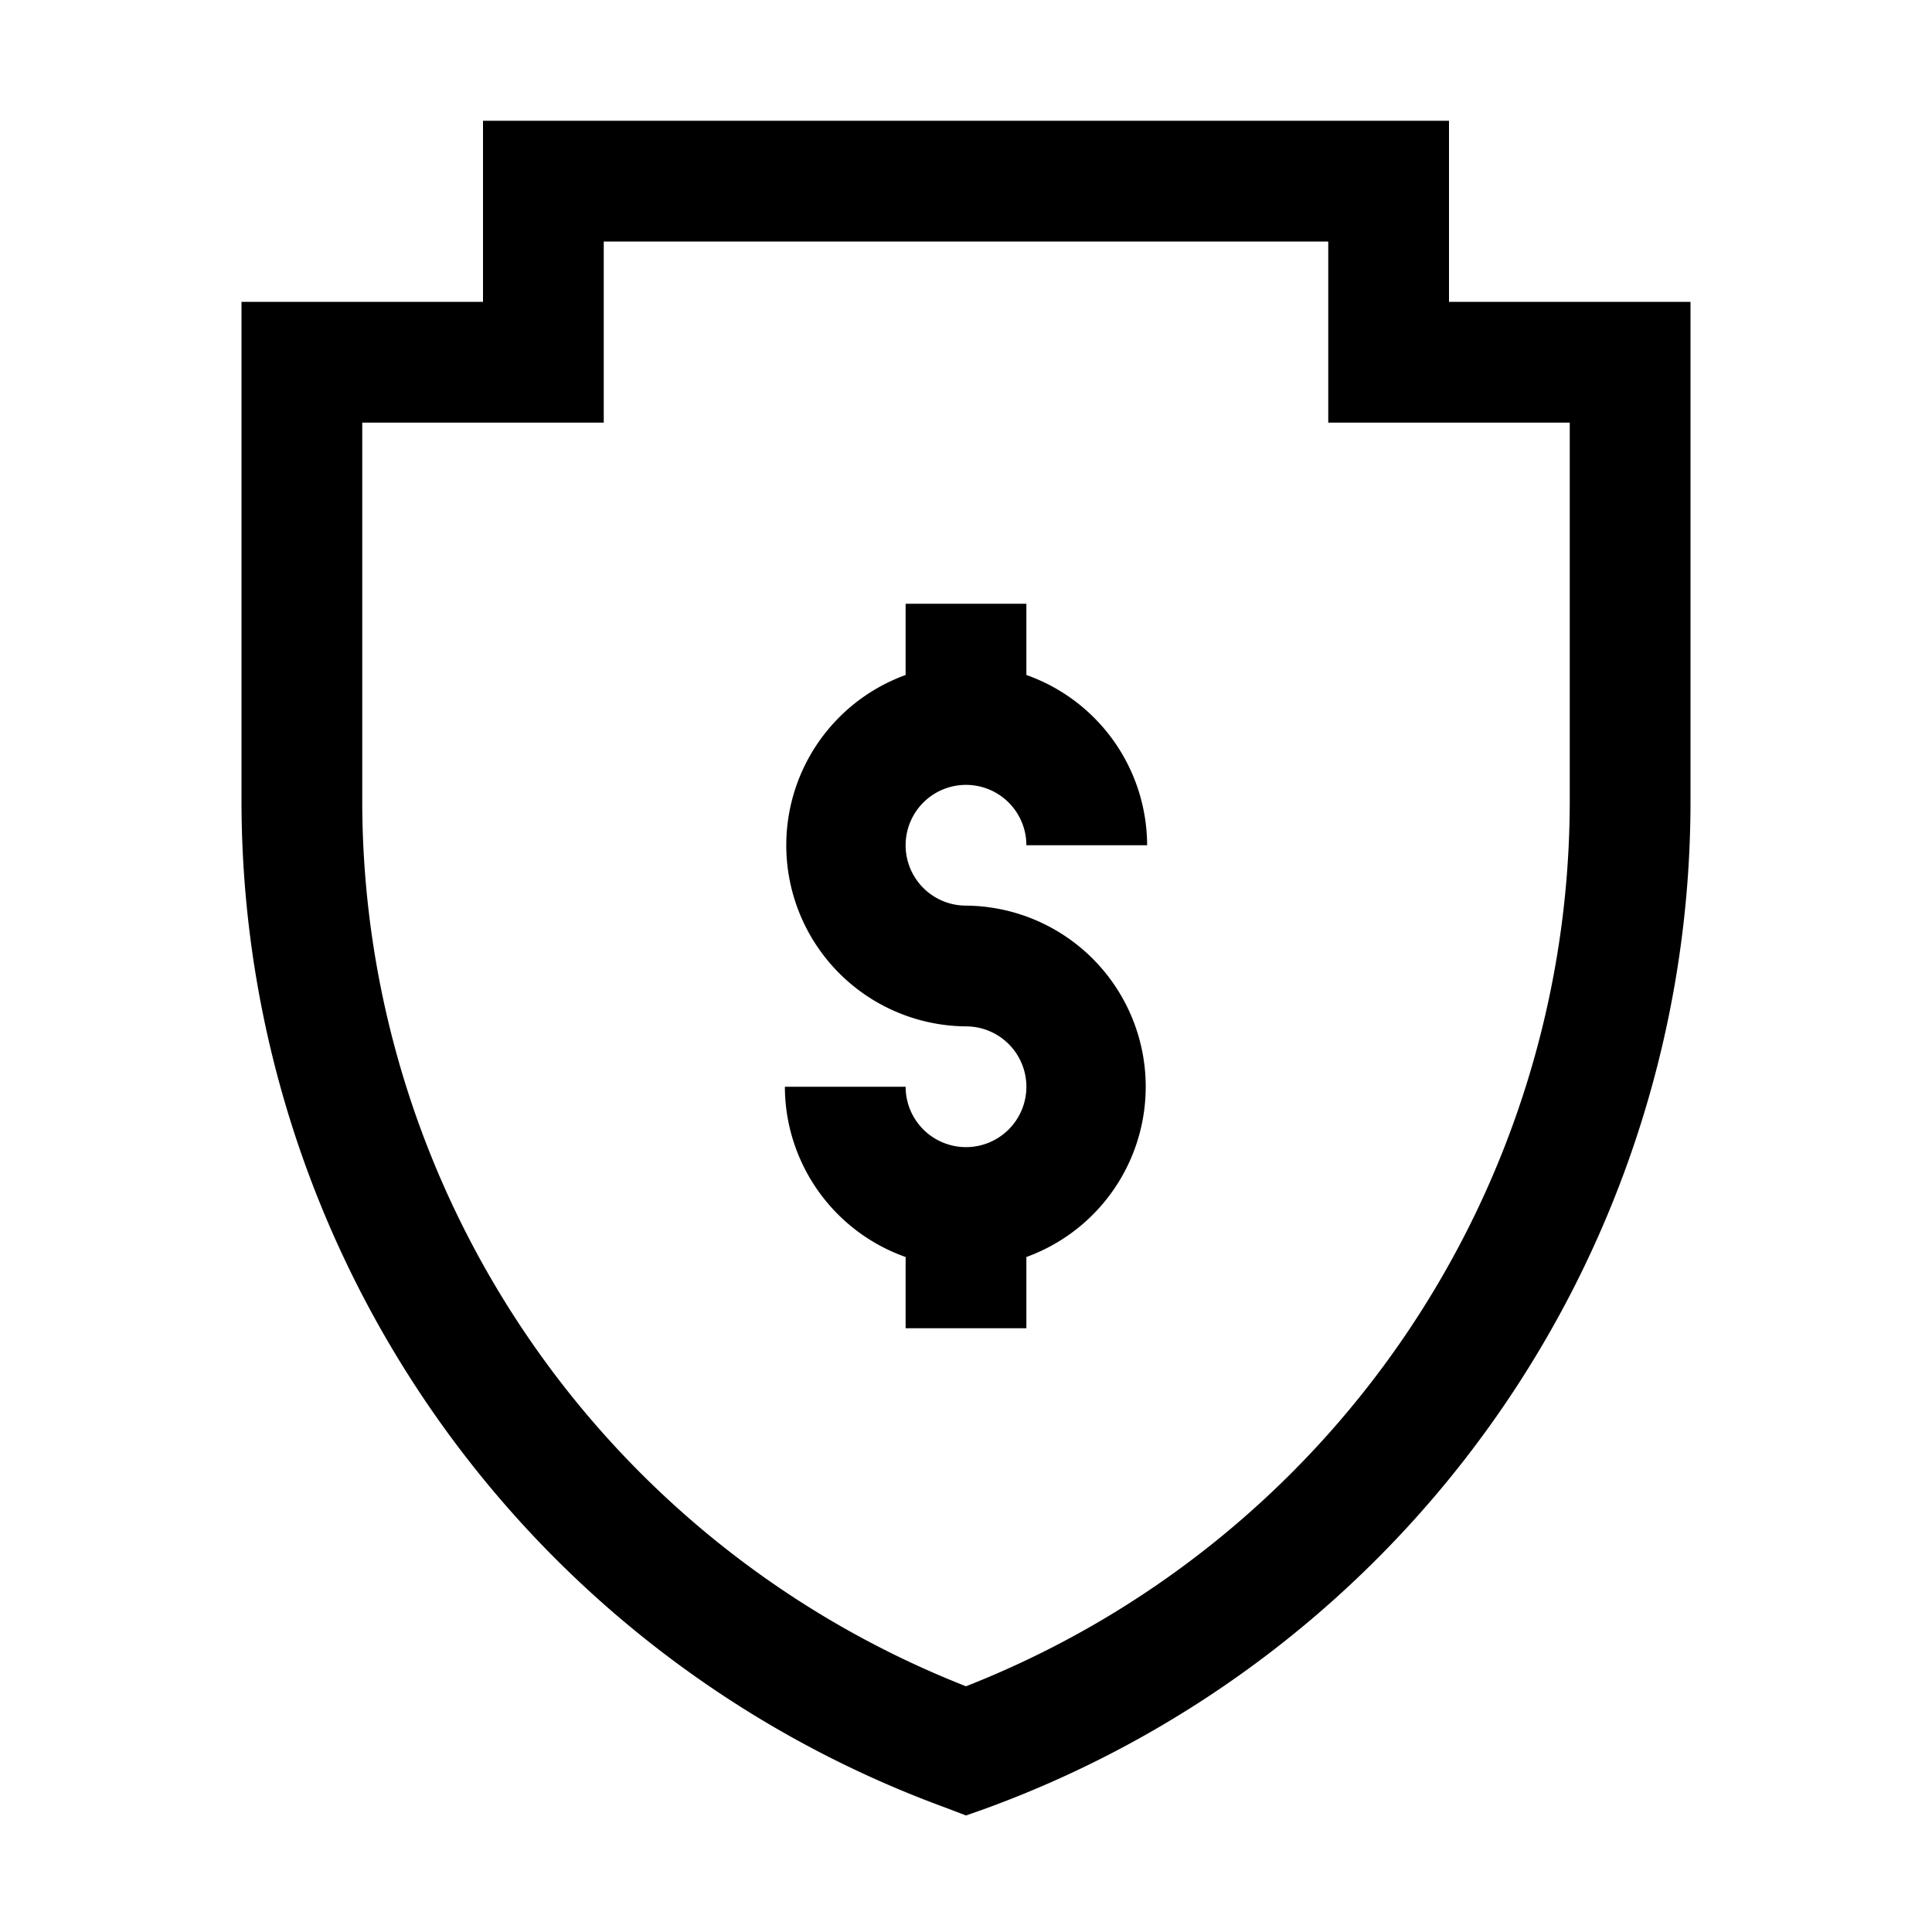 <svg xmlns="http://www.w3.org/2000/svg" data-name="Layer 1" viewBox="0 0 32 32" width="288" height="288"><path d="M16,19a1,1,0,0,1-1-1H13a3,3,0,0,0,2,2.82V22h2V20.82A3,3,0,0,0,16,15a1,1,0,1,1,1-1h2a3,3,0,0,0-2-2.82V10H15v1.18A3,3,0,0,0,16,17a1,1,0,0,1,0,2Z" fill="#000000" class="color000 svgShape"></path><path d="M4,13.29A17.76,17.76,0,0,0,15.66,29.94l.34.13.34-.12A17.76,17.76,0,0,0,28,13.29V5H24V2H8V5H4ZM6,7h4V4H22V7h4v6.29A15.76,15.76,0,0,1,16,27.93,15.76,15.76,0,0,1,6,13.29Z" fill="#000000" class="color000 svgShape"></path></svg>